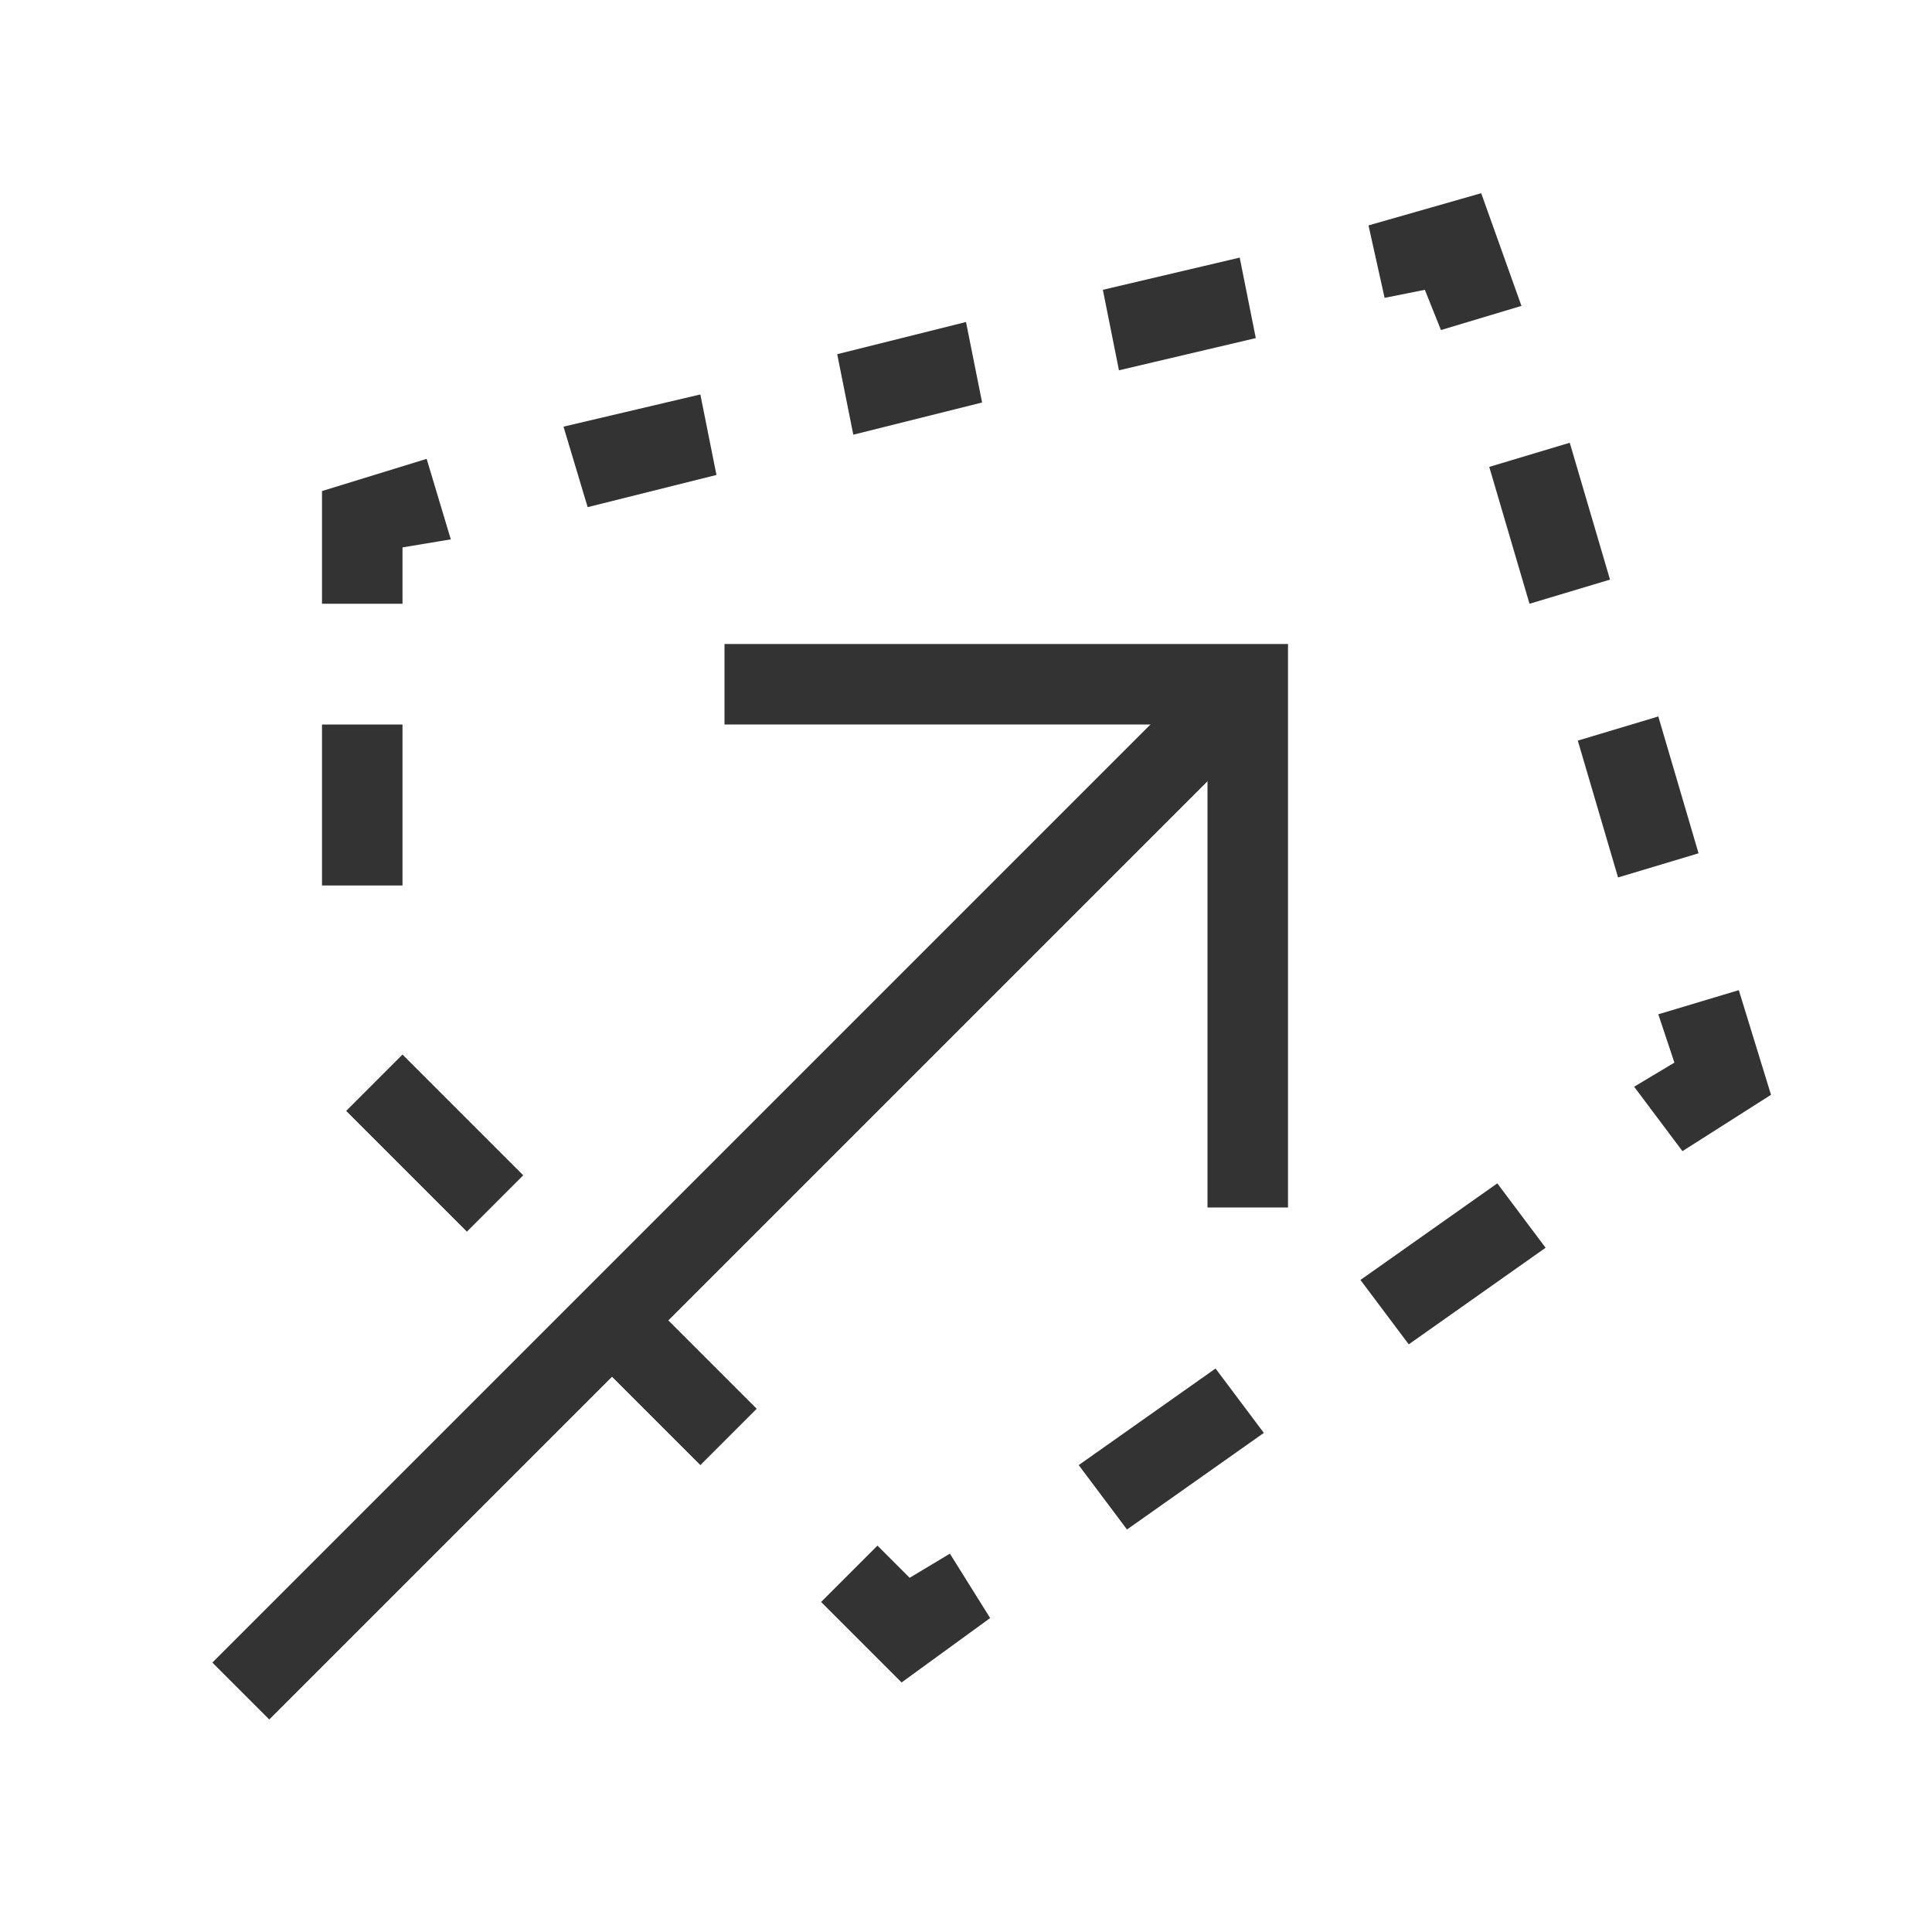 <?xml version="1.0" encoding="utf-8"?>
<!-- Generator: Adobe Illustrator 17.1.0, SVG Export Plug-In . SVG Version: 6.00 Build 0)  -->
<!DOCTYPE svg PUBLIC "-//W3C//DTD SVG 1.1//EN" "http://www.w3.org/Graphics/SVG/1.1/DTD/svg11.dtd">
<svg version="1.1" id="Layer_1" xmlns="http://www.w3.org/2000/svg" xmlns:xlink="http://www.w3.org/1999/xlink" x="0px" y="0px"
	 width="24px" height="24px" viewBox="0 0 24 24" enable-background="new 0 0 24 24" xml:space="preserve">
<g>
	<g>
		<polygon fill="#333333" points="16,15 15,15 15,9 9,9 9,8 16,8 		"/>
	</g>
	<g>
		<rect x="8.5" y="6.5" transform="matrix(0.707 0.707 -0.707 0.707 13.243 -1.971)" fill="#333333" width="1" height="17"/>
	</g>
	<g>
		<g>
			<polygon fill="#333333" points="5,7.5 4,7.5 4,6.1 5.3,5.7 5.6,6.7 5,6.8 			"/>
		</g>
		<g>
			<path fill="#333333" d="M7.3,6.3L7,5.3l1.7-0.4l0.2,1L7.3,6.3z M10.6,5.4l-0.2-1L12,4l0.2,1L10.6,5.4z M13.9,4.6l-0.2-1l1.7-0.4
				l0.2,1L13.9,4.6z"/>
		</g>
		<g>
			<polygon fill="#333333" points="17.9,4.1 17.7,3.6 17.2,3.7 17,2.8 18.4,2.4 18.9,3.8 			"/>
		</g>
		<g>
			<path fill="#333333" d="M20.1,10.9l-0.5-1.7l1-0.3l0.5,1.7L20.1,10.9z M19,7.5l-0.5-1.7l1-0.3l0.5,1.7L19,7.5z"/>
		</g>
		<g>
			<polygon fill="#333333" points="20.9,14.3 20.3,13.5 20.8,13.2 20.6,12.6 21.6,12.3 22,13.6 			"/>
		</g>
		<g>
			<path fill="#333333" d="M14,19l-0.6-0.8l1.7-1.2l0.6,0.8L14,19z M17.5,16.7l-0.6-0.8l1.7-1.2l0.6,0.8L17.5,16.7z"/>
		</g>
		<g>
			<polygon fill="#333333" points="11.2,20.9 10.2,19.9 10.9,19.2 11.3,19.6 11.8,19.3 12.3,20.1 			"/>
		</g>
		<g>
			<path fill="#333333" d="M8.7,18.2l-1.5-1.5L7.9,16l1.5,1.5L8.7,18.2z M5.8,15.3l-1.5-1.5L5,13.1l1.5,1.5L5.8,15.3z M5,11H4V9h1
				V11z"/>
		</g>
	</g>
</g>
</svg>
